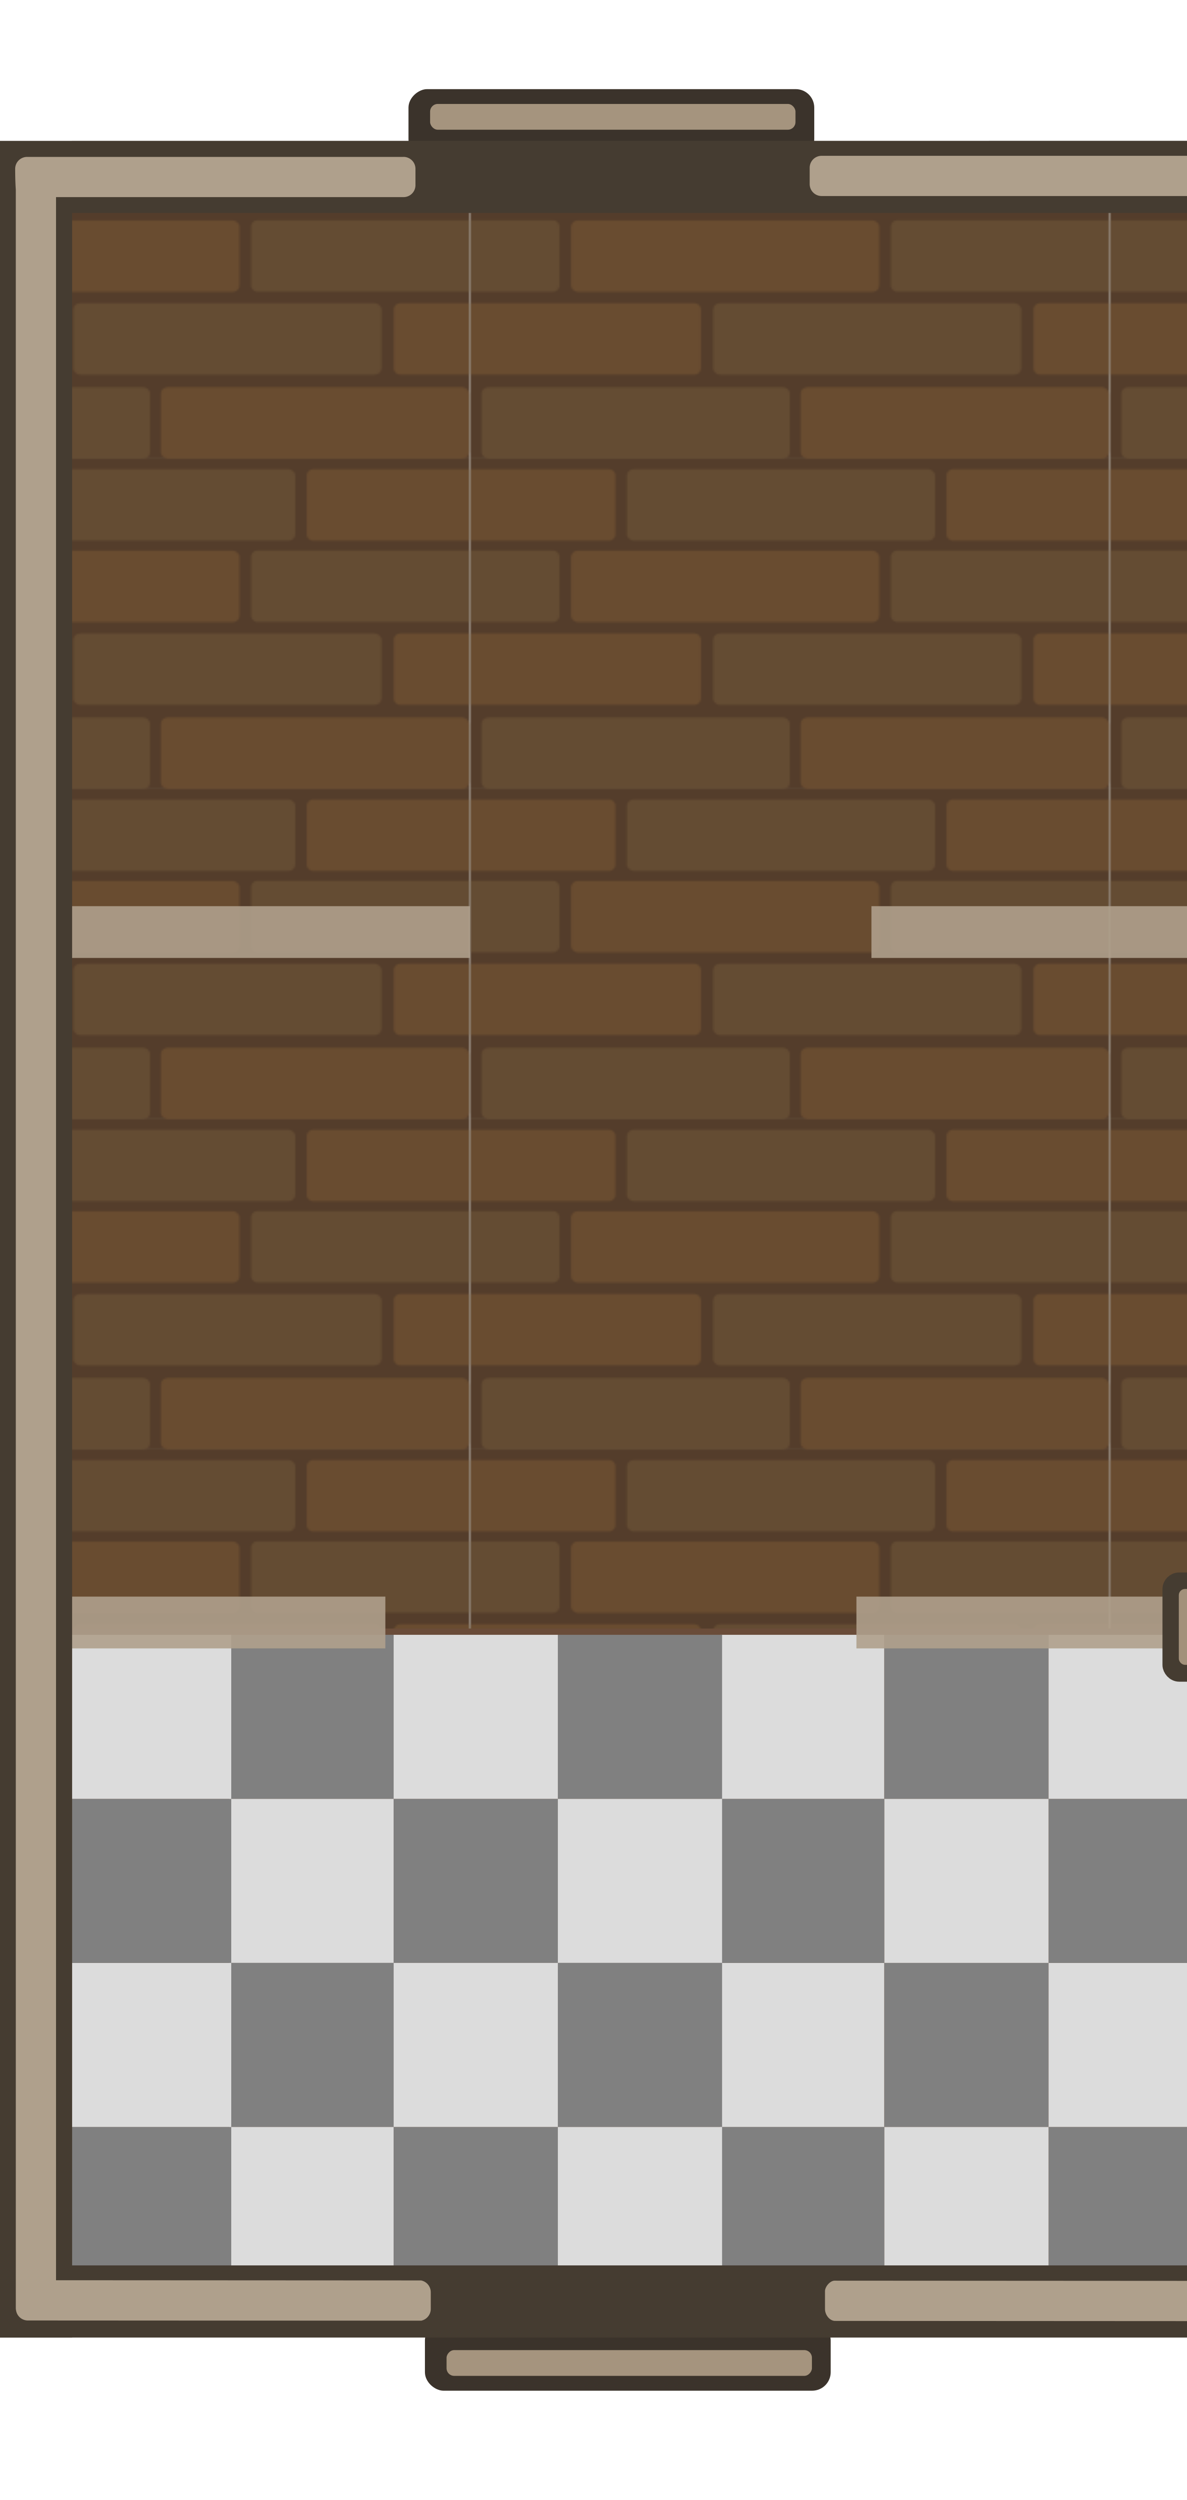 <svg xmlns="http://www.w3.org/2000/svg" xmlns:xlink="http://www.w3.org/1999/xlink" width="651.341" height="1371.628" viewBox="0 0 172.334 362.91"><defs><pattern xlink:href="#a" id="d" patternTransform="matrix(.274 0 0 .262 54.208 611.718)"/><pattern xlink:href="#b" id="a" patternTransform="matrix(.264 0 0 .262 -538.922 1378.213)"/><pattern xlink:href="#c" id="b" x="0" y="0" patternTransform="matrix(.264 0 0 .262 243.386 802.713)" preserveAspectRatio="xMidYMid"/><pattern id="c" width="338.127" height="182.912" patternTransform="translate(245 644)" patternUnits="userSpaceOnUse" preserveAspectRatio="xMidYMid"><path d="M0 0v182.912h338.127V0Z" style="fill:#543d2b;fill-opacity:1;stroke-width:5.129;paint-order:markers stroke fill"/><rect width="39.616" height="163.381" x="-136.367" y="-291.733" rx="3.602" ry="3.602" style="fill:#644c33;fill-opacity:1;stroke-width:1.54;paint-order:markers stroke fill" transform="scale(1 -1)rotate(90)"/><rect width="39.616" height="163.381" x="-90.502" y="-216.462" rx="3.602" ry="3.602" style="fill:#694c30;fill-opacity:1;stroke-width:1.54;paint-order:markers stroke fill" transform="scale(1 -1)rotate(90)"/><rect width="39.616" height="163.381" x="-45.341" y="-246.04" rx="3.602" ry="3.602" style="fill:#644c33;fill-opacity:1;stroke-width:1.54;paint-order:markers stroke fill" transform="scale(1 -1)rotate(90)"/><rect width="39.616" height="163.381" x="-182.912" y="-338.127" rx="3.602" ry="3.602" style="fill:#694c30;fill-opacity:1;stroke-width:1.54;paint-order:markers stroke fill" transform="scale(1 -1)rotate(90)"/><rect width="39.616" height="163.381" x="-182.912" y="-169.083" rx="3.602" ry="3.602" style="fill:#644c33;fill-opacity:1;stroke-width:1.54;paint-order:markers stroke fill" transform="scale(1 -1)rotate(90)"/><path d="M0 5.725v39.617h73.05a3.595 3.595 0 0 0 3.602-3.604V9.326a3.593 3.593 0 0 0-3.601-3.601zm255.648.001a3.593 3.593 0 0 0-3.601 3.602V41.74a3.593 3.593 0 0 0 3.601 3.602h82.479V5.726Z" style="fill:#694c30;fill-opacity:1;stroke-width:1.54;paint-order:markers stroke fill"/><path d="M0 50.828v39.615h43.395a3.593 3.593 0 0 0 3.601-3.601V54.43a3.593 3.593 0 0 0-3.601-3.602zm226.148-.058a3.593 3.593 0 0 0-3.601 3.602v32.412a3.595 3.595 0 0 0 3.601 3.603h111.979V50.77Z" style="fill:#644c33;fill-opacity:1;stroke-width:1.54;paint-order:markers stroke fill"/><path d="M0 96.727v39.617h118.332a3.595 3.595 0 0 0 3.602-3.604v-32.412a3.593 3.593 0 0 0-3.602-3.602zm301.754.011a3.593 3.593 0 0 0-3.602 3.602v32.412a3.595 3.595 0 0 0 3.602 3.603h36.373V96.738Z" style="fill:#694c30;fill-opacity:1;stroke-width:1.54;paint-order:markers stroke fill"/></pattern></defs><g transform="translate(199.92 78.19)"><g style="display:inline"><path d="M140.104 306.075h27.541v25.948h-27.541z" style="fill:#4d4d4d;stroke-width:.482;stroke-opacity:.576;paint-order:markers stroke fill;stop-color:#000" transform="translate(-157.138 -47.303)"/><path d="M141.426 307.542H166v23.151h-24.573z" style="display:inline;fill:#666;stroke-width:.43;stroke-opacity:.576;paint-order:markers stroke fill;stop-color:#000" transform="translate(-157.138 -47.303)"/></g><g style="display:inline"><path d="M167.444 306.176h27.542v25.948h-27.542z" style="display:inline;fill:#4d4d4d;stroke-width:.482;stroke-opacity:.576;paint-order:markers stroke fill;stop-color:#000" transform="translate(-157.138 -47.406)"/><path d="M168.767 307.643h24.573v23.151h-24.573z" style="display:inline;fill:#666;stroke-width:.43;stroke-opacity:.576;paint-order:markers stroke fill;stop-color:#000" transform="translate(-157.138 -47.406)"/></g><g style="display:inline"><path d="M-23.827 306.075H3.715v25.948h-27.542z" style="fill:#4d4d4d;stroke-width:.482;stroke-opacity:.576;paint-order:markers stroke fill;stop-color:#000" transform="translate(6.674 -384.264)"/><path d="M-22.504 307.542H2.069v23.151h-24.573z" style="display:inline;fill:#666;stroke-width:.43;stroke-opacity:.576;paint-order:markers stroke fill;stop-color:#000" transform="translate(6.674 -384.264)"/></g><g style="display:inline"><path d="M3.513 306.176h27.542v25.948H3.513z" style="display:inline;fill:#4d4d4d;stroke-width:.482;stroke-opacity:.576;paint-order:markers stroke fill;stop-color:#000" transform="translate(6.674 -384.366)"/><path d="M4.836 307.643H29.41v23.151H4.836z" style="display:inline;fill:#666;stroke-width:.43;stroke-opacity:.576;paint-order:markers stroke fill;stop-color:#000" transform="translate(6.674 -384.366)"/></g><path fill="#9d9489" d="M-198.526-52.308h331.557v311.193h-331.557z"/><path d="M-191.707-53.517h320.85V259.42h-320.85Z" style="fill:url(#d);stroke:none;stroke-width:3.095;stroke-linecap:round;stroke-linejoin:round;stroke-dasharray:none"/><rect width="2.245" height="175.631" x="-54.693" y="-79.065" rx="0" ry="0" style="fill:#644835;fill-opacity:1;stroke-width:2.043;stop-color:#000" transform="matrix(0 1 1 0 0 0)"/><rect width="96.489" height="169.865" x="158.228" y="-192.462" rx="0" ry="0" style="fill:#6a4c39;fill-opacity:1;stroke-width:2.043;stop-color:#000" transform="matrix(0 1 1 0 0 0)"/><rect width="77.224" height="129.248" x="54.496" y="-78.312" rx="0" ry="0" style="fill:#6a4c39;fill-opacity:1;stroke-width:2.043;stop-color:#000" transform="scale(1 -1)"/><g transform="translate(-7469.846 -5300.252)"><rect width="23.907" height="25.334" x="7574.201" y="5250.295" rx="0" ry="0" style="fill:#9c9c9c;fill-opacity:1;fill-rule:evenodd;stroke:none;stroke-width:.721;stroke-linecap:round;stroke-linejoin:miter;stroke-opacity:1;stop-color:#000"/><rect width="22.356" height="23.865" x="7575.038" y="5251.046" rx="0.687" ry="0.687" style="fill:#bfbfbf;fill-opacity:1;fill-rule:evenodd;stroke:none;stroke-width:.783;stroke-linejoin:miter;stroke-opacity:1;stop-color:#000"/><rect width="23.907" height="25.334" x="7550.34" y="5250.295" rx="0" ry="0" style="fill:#9c9c9c;fill-opacity:1;fill-rule:evenodd;stroke:none;stroke-width:.721;stroke-linecap:round;stroke-linejoin:miter;stroke-opacity:1;stop-color:#000"/><rect width="22.356" height="23.865" x="7551.177" y="5251.046" rx="0.687" ry="0.687" style="fill:#bfbfbf;fill-opacity:1;fill-rule:evenodd;stroke:none;stroke-width:.783;stroke-linejoin:miter;stroke-opacity:1;stop-color:#000"/><rect width="23.907" height="25.334" x="7526.454" y="5250.295" rx="0" ry="0" style="fill:#9c9c9c;fill-opacity:1;fill-rule:evenodd;stroke:none;stroke-width:.721;stroke-linecap:round;stroke-linejoin:miter;stroke-opacity:1;stop-color:#000"/><rect width="22.356" height="23.865" x="7527.291" y="5251.046" rx="0.687" ry="0.687" style="fill:#bfbfbf;fill-opacity:1;fill-rule:evenodd;stroke:none;stroke-width:.783;stroke-linejoin:miter;stroke-opacity:1;stop-color:#000"/><rect width="23.907" height="25.334" x="7574.201" y="5300.876" rx="0" ry="0" style="fill:#9c9c9c;fill-opacity:1;fill-rule:evenodd;stroke:none;stroke-width:.721;stroke-linecap:round;stroke-linejoin:miter;stroke-opacity:1;stop-color:#000"/><rect width="22.356" height="23.865" x="7575.038" y="5301.627" rx="0.687" ry="0.687" style="fill:#bfbfbf;fill-opacity:1;fill-rule:evenodd;stroke:none;stroke-width:.783;stroke-linejoin:miter;stroke-opacity:1;stop-color:#000"/><rect width="23.907" height="25.334" x="7550.34" y="5300.876" rx="0" ry="0" style="fill:#9c9c9c;fill-opacity:1;fill-rule:evenodd;stroke:none;stroke-width:.721;stroke-linecap:round;stroke-linejoin:miter;stroke-opacity:1;stop-color:#000"/><rect width="22.356" height="23.865" x="7551.177" y="5301.627" rx="0.687" ry="0.687" style="fill:#bfbfbf;fill-opacity:1;fill-rule:evenodd;stroke:none;stroke-width:.783;stroke-linejoin:miter;stroke-opacity:1;stop-color:#000"/><rect width="23.907" height="25.334" x="7526.454" y="5300.876" rx="0" ry="0" style="fill:#9c9c9c;fill-opacity:1;fill-rule:evenodd;stroke:none;stroke-width:.721;stroke-linecap:round;stroke-linejoin:miter;stroke-opacity:1;stop-color:#000"/><rect width="22.356" height="23.865" x="7527.291" y="5301.627" rx="0.687" ry="0.687" style="fill:#bfbfbf;fill-opacity:1;fill-rule:evenodd;stroke:none;stroke-width:.783;stroke-linejoin:miter;stroke-opacity:1;stop-color:#000"/><rect width="23.907" height="25.334" x="7574.201" y="5275.562" rx="0" ry="0" style="fill:#9c9c9c;fill-opacity:1;fill-rule:evenodd;stroke:none;stroke-width:.721;stroke-linecap:round;stroke-linejoin:miter;stroke-opacity:1;stop-color:#000"/><rect width="22.356" height="23.865" x="7575.038" y="5276.314" rx="0.687" ry="0.687" style="fill:#bfbfbf;fill-opacity:1;fill-rule:evenodd;stroke:none;stroke-width:.783;stroke-linejoin:miter;stroke-opacity:1;stop-color:#000"/><rect width="23.907" height="25.334" x="7550.34" y="5275.562" rx="0" ry="0" style="fill:#9c9c9c;fill-opacity:1;fill-rule:evenodd;stroke:none;stroke-width:.721;stroke-linecap:round;stroke-linejoin:miter;stroke-opacity:1;stop-color:#000"/><rect width="22.356" height="23.865" x="7551.177" y="5276.314" rx="0.687" ry="0.687" style="fill:#bfbfbf;fill-opacity:1;fill-rule:evenodd;stroke:none;stroke-width:.783;stroke-linejoin:miter;stroke-opacity:1;stop-color:#000"/><rect width="23.907" height="25.334" x="7526.454" y="5275.562" rx="0" ry="0" style="fill:#9c9c9c;fill-opacity:1;fill-rule:evenodd;stroke:none;stroke-width:.721;stroke-linecap:round;stroke-linejoin:miter;stroke-opacity:1;stop-color:#000"/><rect width="22.356" height="23.865" x="7527.291" y="5276.314" rx="0.687" ry="0.687" style="fill:#bfbfbf;fill-opacity:1;fill-rule:evenodd;stroke:none;stroke-width:.783;stroke-linejoin:miter;stroke-opacity:1;stop-color:#000"/><rect width="23.907" height="25.334" x="7574.201" y="5351.454" rx="0" ry="0" style="fill:#9c9c9c;fill-opacity:1;fill-rule:evenodd;stroke:none;stroke-width:.721;stroke-linecap:round;stroke-linejoin:miter;stroke-opacity:1;stop-color:#000"/><rect width="22.356" height="23.865" x="7575.038" y="5352.205" rx="0.687" ry="0.687" style="fill:#bfbfbf;fill-opacity:1;fill-rule:evenodd;stroke:none;stroke-width:.783;stroke-linejoin:miter;stroke-opacity:1;stop-color:#000"/><rect width="23.907" height="25.334" x="7550.34" y="5351.454" rx="0" ry="0" style="fill:#9c9c9c;fill-opacity:1;fill-rule:evenodd;stroke:none;stroke-width:.721;stroke-linecap:round;stroke-linejoin:miter;stroke-opacity:1;stop-color:#000"/><rect width="22.356" height="23.865" x="7551.177" y="5352.205" rx="0.687" ry="0.687" style="fill:#bfbfbf;fill-opacity:1;fill-rule:evenodd;stroke:none;stroke-width:.783;stroke-linejoin:miter;stroke-opacity:1;stop-color:#000"/><rect width="23.907" height="25.334" x="7526.454" y="5351.454" rx="0" ry="0" style="fill:#9c9c9c;fill-opacity:1;fill-rule:evenodd;stroke:none;stroke-width:.721;stroke-linecap:round;stroke-linejoin:miter;stroke-opacity:1;stop-color:#000"/><rect width="22.356" height="23.865" x="7527.291" y="5352.205" rx="0.687" ry="0.687" style="fill:#bfbfbf;fill-opacity:1;fill-rule:evenodd;stroke:none;stroke-width:.783;stroke-linejoin:miter;stroke-opacity:1;stop-color:#000"/><rect width="23.907" height="25.334" x="7574.201" y="5326.14" rx="0" ry="0" style="fill:#9c9c9c;fill-opacity:1;fill-rule:evenodd;stroke:none;stroke-width:.721;stroke-linecap:round;stroke-linejoin:miter;stroke-opacity:1;stop-color:#000"/><rect width="22.356" height="23.865" x="7575.038" y="5326.892" rx="0.687" ry="0.687" style="fill:#bfbfbf;fill-opacity:1;fill-rule:evenodd;stroke:none;stroke-width:.783;stroke-linejoin:miter;stroke-opacity:1;stop-color:#000"/><rect width="23.907" height="25.334" x="7550.34" y="5326.14" rx="0" ry="0" style="fill:#9c9c9c;fill-opacity:1;fill-rule:evenodd;stroke:none;stroke-width:.721;stroke-linecap:round;stroke-linejoin:miter;stroke-opacity:1;stop-color:#000"/><rect width="22.356" height="23.865" x="7551.177" y="5326.892" rx="0.687" ry="0.687" style="fill:#bfbfbf;fill-opacity:1;fill-rule:evenodd;stroke:none;stroke-width:.783;stroke-linejoin:miter;stroke-opacity:1;stop-color:#000"/><rect width="23.907" height="25.334" x="7526.454" y="5326.14" rx="0" ry="0" style="fill:#9c9c9c;fill-opacity:1;fill-rule:evenodd;stroke:none;stroke-width:.721;stroke-linecap:round;stroke-linejoin:miter;stroke-opacity:1;stop-color:#000"/><rect width="22.356" height="23.865" x="7527.291" y="5326.892" rx="0.687" ry="0.687" style="fill:#bfbfbf;fill-opacity:1;fill-rule:evenodd;stroke:none;stroke-width:.783;stroke-linejoin:miter;stroke-opacity:1;stop-color:#000"/></g><g style="stroke-width:1.098"><path d="M3243.34-8931.507h52.342v52.343h-52.343z" style="fill:none;stroke:none;stroke-width:.272" transform="matrix(0 .91 -.911 0 -8160.447 -2792.297)"/><path d="M3295.682-8931.507h52.343v52.343h-52.343z" style="fill:none;stroke:none;stroke-width:.272" transform="matrix(0 .91 -.911 0 -8160.447 -2792.297)"/><path d="M3321.854-8879.165h26.171v26.171h-26.171z" style="fill:gray;fill-opacity:1;stroke:none;stroke-width:.494;stroke-linecap:round;stroke-linejoin:round" transform="matrix(0 .91 -.911 0 -8160.447 -2792.297)"/><path d="M3295.682-8879.165h26.171v26.171h-26.17z" style="fill:#dcdcdc;fill-opacity:1;stroke:none;stroke-width:.494;stroke-linecap:round;stroke-linejoin:round" transform="matrix(0 .91 -.911 0 -8160.447 -2792.297)"/><path d="M3269.51-8879.165h26.172v26.171h-26.171z" style="fill:gray;fill-opacity:1;stroke:none;stroke-width:.494;stroke-linecap:round;stroke-linejoin:round" transform="matrix(0 .91 -.911 0 -8160.447 -2792.297)"/><path d="M3243.34-8879.165h26.17v26.171h-26.17z" style="fill:#dcdcdc;fill-opacity:1;stroke:none;stroke-width:.494;stroke-linecap:round;stroke-linejoin:round" transform="matrix(0 .91 -.911 0 -8160.447 -2792.297)"/><path d="M3321.854-8931.507h26.171v26.171h-26.171zm-26.172 26.17h26.171v26.171h-26.17z" style="fill:gray;fill-opacity:1;stroke:none;stroke-width:.494;stroke-linecap:round;stroke-linejoin:round" transform="matrix(0 .91 -.911 0 -8160.447 -2792.297)"/><path d="M3321.854-8905.337h26.171v26.171h-26.171zm-26.172-26.17h26.171v26.171h-26.17z" style="fill:#dcdcdc;fill-opacity:1;stroke:none;stroke-width:.494;stroke-linecap:round;stroke-linejoin:round" transform="matrix(0 .91 -.911 0 -8160.447 -2792.297)"/><path d="M3269.51-8931.507h26.172v26.171h-26.171zm-26.17 26.17h26.17v26.171h-26.17z" style="fill:gray;fill-opacity:1;stroke:none;stroke-width:.494;stroke-linecap:round;stroke-linejoin:round" transform="matrix(0 .91 -.911 0 -8160.447 -2792.297)"/><path d="M3269.51-8905.337h26.172v26.171h-26.171zm-26.17-26.17h26.17v26.171h-26.17z" style="fill:#dcdcdc;fill-opacity:1;stroke:none;stroke-width:.494;stroke-linecap:round;stroke-linejoin:round" transform="matrix(0 .91 -.911 0 -8160.447 -2792.297)"/><path d="M-3348.025-8853.304h52.342v52.343h-52.342zm52.343 0h52.342v52.343h-52.342z" style="fill:none;stroke:none;stroke-width:.272" transform="matrix(0 -.91 -.911 0 -8160.447 -2792.297)"/><path d="M-3269.51-8800.962h26.17v26.171h-26.17z" style="fill:gray;fill-opacity:1;stroke:none;stroke-width:.494;stroke-linecap:round;stroke-linejoin:round" transform="matrix(0 -.91 -.911 0 -8160.447 -2792.297)"/><path d="M-3295.682-8800.962h26.171v26.171h-26.171z" style="fill:#dcdcdc;fill-opacity:1;stroke:none;stroke-width:.494;stroke-linecap:round;stroke-linejoin:round" transform="matrix(0 -.91 -.911 0 -8160.447 -2792.297)"/><path d="M-3321.854-8800.962h26.171v26.171h-26.17z" style="fill:gray;fill-opacity:1;stroke:none;stroke-width:.494;stroke-linecap:round;stroke-linejoin:round" transform="matrix(0 -.91 -.911 0 -8160.447 -2792.297)"/><path d="M-3348.025-8800.962h26.171v26.171h-26.171z" style="fill:#dcdcdc;fill-opacity:1;stroke:none;stroke-width:.494;stroke-linecap:round;stroke-linejoin:round" transform="matrix(0 -.91 -.911 0 -8160.447 -2792.297)"/><path d="M-3269.51-8853.304h26.17v26.172h-26.17zm-26.172 26.17h26.171v26.171h-26.171z" style="fill:gray;fill-opacity:1;stroke:none;stroke-width:.494;stroke-linecap:round;stroke-linejoin:round" transform="matrix(0 -.91 -.911 0 -8160.447 -2792.297)"/><path d="M-3269.51-8827.134h26.17v26.171h-26.17zm-26.172-26.17h26.171v26.172h-26.171z" style="fill:#dcdcdc;fill-opacity:1;stroke:none;stroke-width:.494;stroke-linecap:round;stroke-linejoin:round" transform="matrix(0 -.91 -.911 0 -8160.447 -2792.297)"/><path d="M-3321.854-8853.304h26.171v26.172h-26.17zm-26.171 26.17h26.171v26.171h-26.171z" style="fill:gray;fill-opacity:1;stroke:none;stroke-width:.494;stroke-linecap:round;stroke-linejoin:round" transform="matrix(0 -.91 -.911 0 -8160.447 -2792.297)"/><path d="M-3321.854-8827.134h26.171v26.171h-26.17zm-26.171-26.17h26.171v26.172h-26.171z" style="fill:#dcdcdc;fill-opacity:1;stroke:none;stroke-width:.494;stroke-linecap:round;stroke-linejoin:round" transform="matrix(0 -.91 -.911 0 -8160.447 -2792.297)"/><path d="M3321.854-8775.082h26.171v26.171h-26.171z" style="fill:gray;fill-opacity:1;stroke:none;stroke-width:.494;stroke-linecap:round;stroke-linejoin:round" transform="matrix(0 .91 -.911 0 -8160.447 -2792.297)"/><path d="M3295.682-8775.082h26.171v26.171h-26.17z" style="fill:#dcdcdc;fill-opacity:1;stroke:none;stroke-width:.494;stroke-linecap:round;stroke-linejoin:round" transform="matrix(0 .91 -.911 0 -8160.447 -2792.297)"/><path d="M3269.51-8775.082h26.172v26.171h-26.171z" style="fill:gray;fill-opacity:1;stroke:none;stroke-width:.494;stroke-linecap:round;stroke-linejoin:round" transform="matrix(0 .91 -.911 0 -8160.447 -2792.297)"/><path d="M3243.34-8775.082h26.17v26.171h-26.17z" style="fill:#dcdcdc;fill-opacity:1;stroke:none;stroke-width:.494;stroke-linecap:round;stroke-linejoin:round" transform="matrix(0 .91 -.911 0 -8160.447 -2792.297)"/></g><path d="M-28.463 151.717h12.605v12.605h-12.605z" style="opacity:.9;fill:#afa08c;fill-opacity:1;stroke:none;stroke-width:2.043;stroke-opacity:.906;stop-color:#000"/><path fill-opacity="0.906" d="M27.229-161.116H75.58v7.517H27.23zm116.743 0h48.352v7.517h-48.352z" style="display:inline;opacity:.9;fill:#afa08c;fill-opacity:1" transform="scale(-1)"/><path fill-opacity="0.906" d="M162.882 17.497h89.892v7.518h-89.892zM-51.6 18.34H60.914v7.516H-51.6z" style="display:inline;opacity:.9;fill:#afa08c;fill-opacity:1" transform="rotate(90)"/><path fill-opacity="0.906" d="M25.046-60.88H73.4v7.517H25.046zm106.641 0h61.804v7.517h-61.804zm-262.686-17.324h70.315v7.517h-70.315z" style="display:inline;opacity:.9;fill:#afa08c;fill-opacity:1" transform="scale(-1)"/><path fill-opacity="0.906" d="M-49.849-62.18h60.877v7.517H-49.85z" style="display:inline;opacity:.9;fill:#afa08c;fill-opacity:1" transform="rotate(90)"/><rect width="2.245" height="175.631" x="257.649" y="-77.308" rx="0" ry="0" style="fill:#644835;fill-opacity:1;stroke-width:2.043;stop-color:#000" transform="matrix(0 1 1 0 0 0)"/><g transform="translate(-9051.13 -2890.59)"><g transform="translate(8894.173 2792.016)"><rect width="9.989" height="58.912" x="-367.451" y="-77.641" rx="2.686" ry="2.686" style="fill:#3b332b;fill-opacity:1;stroke-width:.97;stroke-linecap:square;stop-color:#000" transform="scale(1 -1)rotate(90)"/><rect width="53.047" height="3.742" x="21.87" y="-365.3" rx="1.113" ry="1.113" style="display:inline;fill:#a5947e;fill-opacity:1;stroke-width:.223" transform="scale(1 -1)"/></g><g transform="translate(8894.173 2792.016)"><rect width="9.989" height="58.912" x="-301.705" y="261.104" rx="2.686" ry="2.686" style="fill:#3b332b;fill-opacity:1;stroke-width:.97;stroke-linecap:square;stop-color:#000" transform="scale(-1 1)"/><rect width="53.047" height="3.742" x="-316.876" y="-299.554" rx="1.113" ry="1.113" style="display:inline;fill:#a5947e;fill-opacity:1;stroke-width:.223" transform="scale(1 -1)rotate(90)"/></g><rect width="9.989" height="58.912" x="2825.34" y="-8969.428" rx="2.686" ry="2.686" style="fill:#3b332b;fill-opacity:1;stroke-width:.97;stroke-linecap:square;stop-color:#000" transform="rotate(90)"/><rect width="53.047" height="3.742" x="8913.655" y="2827.49" rx="1.113" ry="1.113" style="display:inline;fill:#a5947e;fill-opacity:1;stroke-width:.223"/><path fill="#eaeaea" stroke="#b8b8b8" stroke-width="1.103" d="M8295.31 1913.004v9.704h-2.999v-9.704z" style="stroke:#a6a6a6;stroke-opacity:1" transform="rotate(180 8730.281 2398.922)"/><path fill="none" stroke="#858585" stroke-linecap="round" stroke-width="2.247" d="M8281.528 1911.329h7.64v13.032h-7.64" style="stroke:#525252;stroke-opacity:1" transform="rotate(180 8730.281 2398.922)"/><path fill="#fff" stroke="#c7c7c7" stroke-width="1.103" d="M8292.629 1913.004v9.704h-6.88v-9.704z" style="stroke:#a6a6a6;stroke-opacity:1" transform="rotate(180 8730.281 2398.922)"/><path d="M8861.638 2832.848v.001h-10.428v318.91h10.47v-.01h173.148v-10.47H8861.68v-297.961h315.912v121.19h10.47V2832.86l-.001-.057-8.84.047c-14.176-.01-77.024.217-91.207.218 0 0 .034 12.27.034 10.244h-53.477l.043-10.47zm315.953 128.657v179.623h-89.408v10.47h89.408v.01h10.471v-190.496z" style="display:inline;fill:#453c31;fill-opacity:1;stroke-width:.684;stroke-miterlimit:4;stroke-dasharray:none"/><path d="m9182.804 2834.993-90.69.136c-.964 0-1.739.775-1.739 1.738v2.365c0 .963.775 1.738 1.738 1.738h87.865c.353 59.06 5.824 42.927 5.83-5.71 0-.102.01-.153.01-.266h-3.004c.104.01 0 0-.01 0m-212.303.025c-.962 0-1.737.775-1.737 1.738v2.365c0 .963.775 1.738 1.738 1.738h59.868c.962 0 1.737-.775 1.737-1.738v-2.365c0-.963-.775-1.738-1.737-1.738zm-60.71.16h-54.641c-.963 0-1.738.775-1.738 1.738 0 15.029 5.842 11.13 5.842 4.1h50.537c.963 0 1.738-.775 1.738-1.737v-2.366c0-.963-.775-1.738-1.738-1.738zm-52.184.595h-2.366c-.963 0-1.737.775-1.737 1.738v309.95q.002.2.045.388a1.73 1.73 0 0 0 1.709 1.424l57.104.03a1.746 1.746 0 0 0 1.389-1.719v-2.401c0-.863-.608-1.569-1.412-1.724l-52.994-.029V2837.51c0-.963-1.738-2.7-1.738-1.738zm324.109 274.89c-.963 0-1.738.774-1.738 1.737v30.92s-32.95.072-87.74.072c-.962 0-1.738.775-1.738 1.738v2.366c0 .963.776 1.737 1.738 1.737 55.364.05 34.072-.072 89.455-.072h2.388c.963 0 1.738-.775 1.738-1.738.112-34.845-.01-27.423-.01-35.017 0-1.667-1.73-1.746-1.73-1.746h-2.363zm-209.338 32.831c-.649 0-1.393.87-1.393 1.529v2.576c0 .884.695 1.736 1.471 1.736 19.273.013 38.552.022 57.827.032.963 0 1.738-.775 1.738-1.738v-2.365c0-.963-.775-1.737-1.738-1.738z" style="display:inline;fill:#afa08c;fill-opacity:1;stroke-width:.298"/><rect width="5.984" height="217.097" x="9179.706" y="2836.164" rx="1.823" ry="1.823" style="display:inline;fill:#afa08c;fill-opacity:1;stroke-width:.299;paint-order:markers stroke fill;stop-color:#000"/></g><g transform="translate(-7859.895 -1821.58)"><rect width="13.166" height="13.166" x="7830.093" y="1973.017" rx="1.08" ry="1.08" style="fill:#4a4134;fill-opacity:1;stroke:#453c31;stroke-width:2.69;stroke-linecap:round;stroke-dasharray:none;stroke-opacity:1;paint-order:fill markers stroke;stop-color:#000"/><rect width="11.097" height="11.014" x="7831.119" y="1974.069" rx="0.903" ry="0.903" style="fill:#a3917b;fill-opacity:1;stroke:none;stroke-width:2.25;stroke-linecap:round;stroke-linejoin:miter;stroke-dasharray:none;stroke-opacity:1;paint-order:fill markers stroke;stop-color:#000"/></g><g transform="translate(-7780.263 -1905.276)"><rect width="13.166" height="13.166" x="7831.681" y="1972.488" rx="1.08" ry="1.08" style="fill:#4a4134;fill-opacity:1;stroke:#453c31;stroke-width:2.69;stroke-linecap:round;stroke-dasharray:none;stroke-opacity:1;paint-order:fill markers stroke;stop-color:#000"/><rect width="11.097" height="11.014" x="7832.707" y="1973.54" rx="0.903" ry="0.903" style="fill:#a3917b;fill-opacity:1;stroke:none;stroke-width:2.25;stroke-linecap:round;stroke-linejoin:miter;stroke-dasharray:none;stroke-opacity:1;paint-order:fill markers stroke;stop-color:#000"/></g></g></svg>